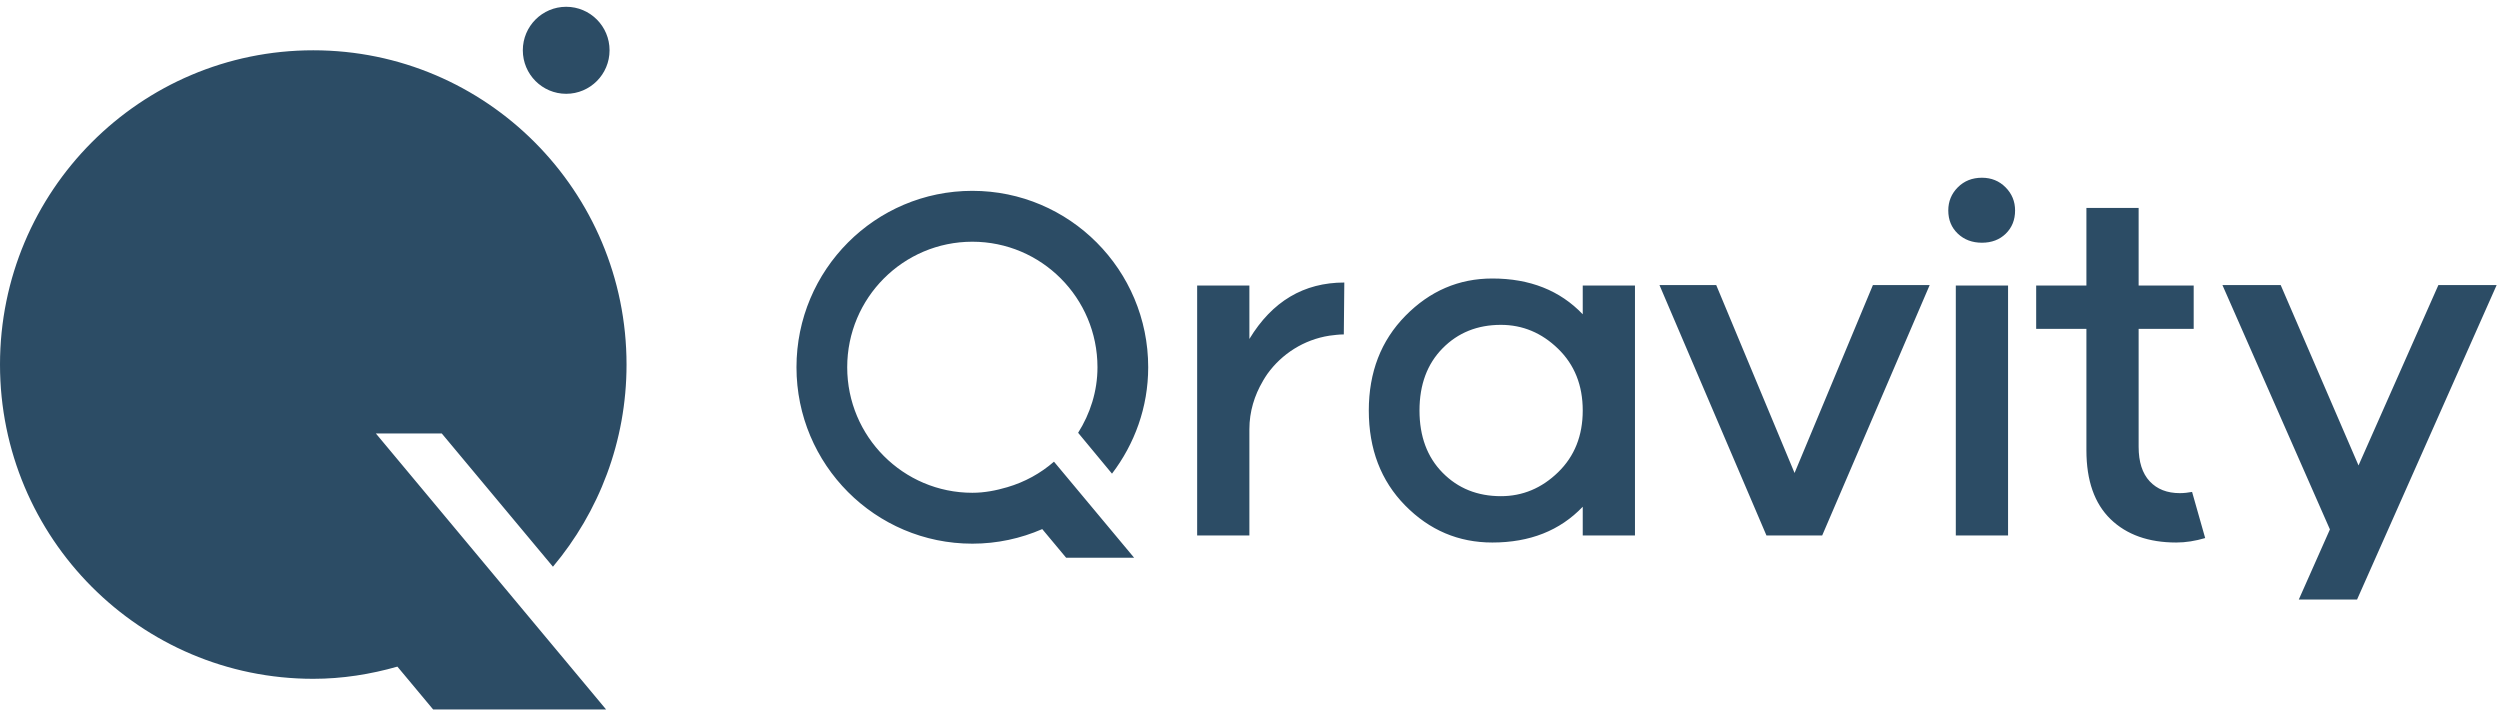 <?xml version="1.0" encoding="UTF-8"?>
<svg width="179px" height="51px" viewBox="0 0 179 51" version="1.1" xmlns="http://www.w3.org/2000/svg" xmlns:xlink="http://www.w3.org/1999/xlink">
    <!-- Generator: Sketch 50.2 (55047) - http://www.bohemiancoding.com/sketch -->
    <title>img_logo_qravity_footer</title>
    <desc>Created with Sketch.</desc>
    <defs></defs>
    <g id="Symbols" stroke="none" stroke-width="1" fill="none" fill-rule="evenodd">
        <g id="ui-/-elements-/-footer" transform="translate(-135, -41)" fill="#2C4C65">
            <g id="0_footer_section">
                <g id="ui-elements-/-header-/-logo-footer" transform="translate(135, 41)">
                    <path d="M40.539,0.486 C38.824,0.486 37.434,1.88 37.434,3.601 C37.434,5.322 38.824,6.716 40.539,6.716 C42.254,6.716 43.644,5.322 43.644,3.601 C43.644,1.88 42.254,0.486 40.539,0.486 Z M0,26.102 C0,38.529 10.042,48.603 22.43,48.603 C24.525,48.603 26.535,48.276 28.454,47.73 L31.014,50.799 L43.398,50.799 L26.912,31.036 L31.631,31.036 L39.591,40.577 C42.875,36.664 44.86,31.618 44.86,26.102 C44.86,13.675 34.818,3.601 22.43,3.601 C10.042,3.601 0,13.675 0,26.102 Z M111.561,33.812 C112.737,32.669 113.324,31.196 113.324,29.392 C113.324,27.589 112.737,26.115 111.561,24.973 C110.387,23.831 109.021,23.26 107.463,23.26 C105.784,23.26 104.393,23.819 103.291,24.937 C102.187,26.056 101.636,27.541 101.636,29.392 C101.636,31.244 102.187,32.729 103.291,33.848 C104.393,34.966 105.784,35.526 107.463,35.526 C109.021,35.526 110.387,34.954 111.561,33.812 Z M117.064,38.34 L113.324,38.34 L113.324,36.283 C111.693,37.991 109.537,38.844 106.85,38.844 C104.429,38.844 102.35,37.961 100.611,36.193 C98.873,34.426 98.006,32.159 98.006,29.392 C98.006,26.651 98.879,24.39 100.63,22.61 C102.379,20.831 104.453,19.941 106.85,19.941 C109.537,19.941 111.693,20.795 113.324,22.502 L113.324,20.445 L117.064,20.445 L117.064,38.34 Z M130.469,38.339 L126.478,38.339 L118.817,20.409 L122.881,20.409 L128.49,33.866 L134.101,20.409 L138.166,20.409 L130.469,38.339 Z M140.036,38.339 L143.777,38.339 L143.777,20.445 L140.036,20.445 L140.036,38.339 Z M143.597,13.411 C144.052,13.868 144.28,14.421 144.28,15.07 C144.28,15.743 144.059,16.297 143.614,16.73 C143.171,17.163 142.601,17.379 141.907,17.379 C141.212,17.379 140.637,17.163 140.18,16.73 C139.725,16.297 139.497,15.743 139.497,15.07 C139.497,14.421 139.725,13.868 140.18,13.411 C140.637,12.954 141.212,12.726 141.907,12.726 C142.577,12.726 143.142,12.954 143.597,13.411 Z M75.465,33.056 C74.505,33.892 73.374,34.516 72.122,34.883 C71.323,35.118 70.494,35.283 69.62,35.283 C64.671,35.283 60.66,31.259 60.66,26.295 C60.66,21.331 64.671,17.307 69.62,17.307 C74.567,17.307 78.579,21.331 78.579,26.295 C78.579,28.031 78.052,29.623 77.194,30.988 L79.619,33.914 C81.232,31.795 82.211,29.167 82.211,26.295 C82.211,19.319 76.574,13.664 69.62,13.664 C62.666,13.664 57.028,19.319 57.028,26.295 C57.028,33.271 62.666,38.927 69.62,38.927 C71.399,38.927 73.09,38.552 74.625,37.883 L76.337,39.936 L81.205,39.936 L75.465,33.056 Z M96.253,20.229 C93.353,20.229 91.087,21.576 89.456,24.27 L89.456,20.445 L85.716,20.445 L85.716,38.339 L87.105,38.339 L89.456,38.339 L89.456,32.027 L89.456,30.728 C89.456,29.469 89.821,28.306 90.416,27.296 C90.428,27.272 90.442,27.249 90.454,27.226 C90.548,27.072 90.64,26.919 90.745,26.772 C91.781,25.333 93.36,24.319 95.183,24.035 C95.521,23.995 95.851,23.945 96.217,23.945 L96.253,20.229 Z M156.953,35.222 C156.662,35.275 156.37,35.309 156.076,35.309 C155.164,35.309 154.445,35.026 153.918,34.462 C153.39,33.896 153.126,33.072 153.126,31.99 L153.126,23.548 L157.068,23.548 L157.068,20.445 L153.126,20.445 L153.126,14.89 L149.387,14.89 L149.387,20.445 L145.79,20.445 L145.79,23.548 L149.387,23.548 L149.387,32.243 C149.387,34.407 149.962,36.049 151.112,37.167 C152.263,38.285 153.834,38.844 155.822,38.844 C156.498,38.844 157.188,38.733 157.891,38.525 L156.953,35.222 Z M164.594,42.926 L168.766,42.926 L178.761,20.409 L174.589,20.409 L168.87,33.325 L163.297,20.409 L159.125,20.409 L166.822,37.906 L164.594,42.926 Z" id="Combined-Shape"></path>
                </g>
            </g>
        </g>
    </g>
</svg>